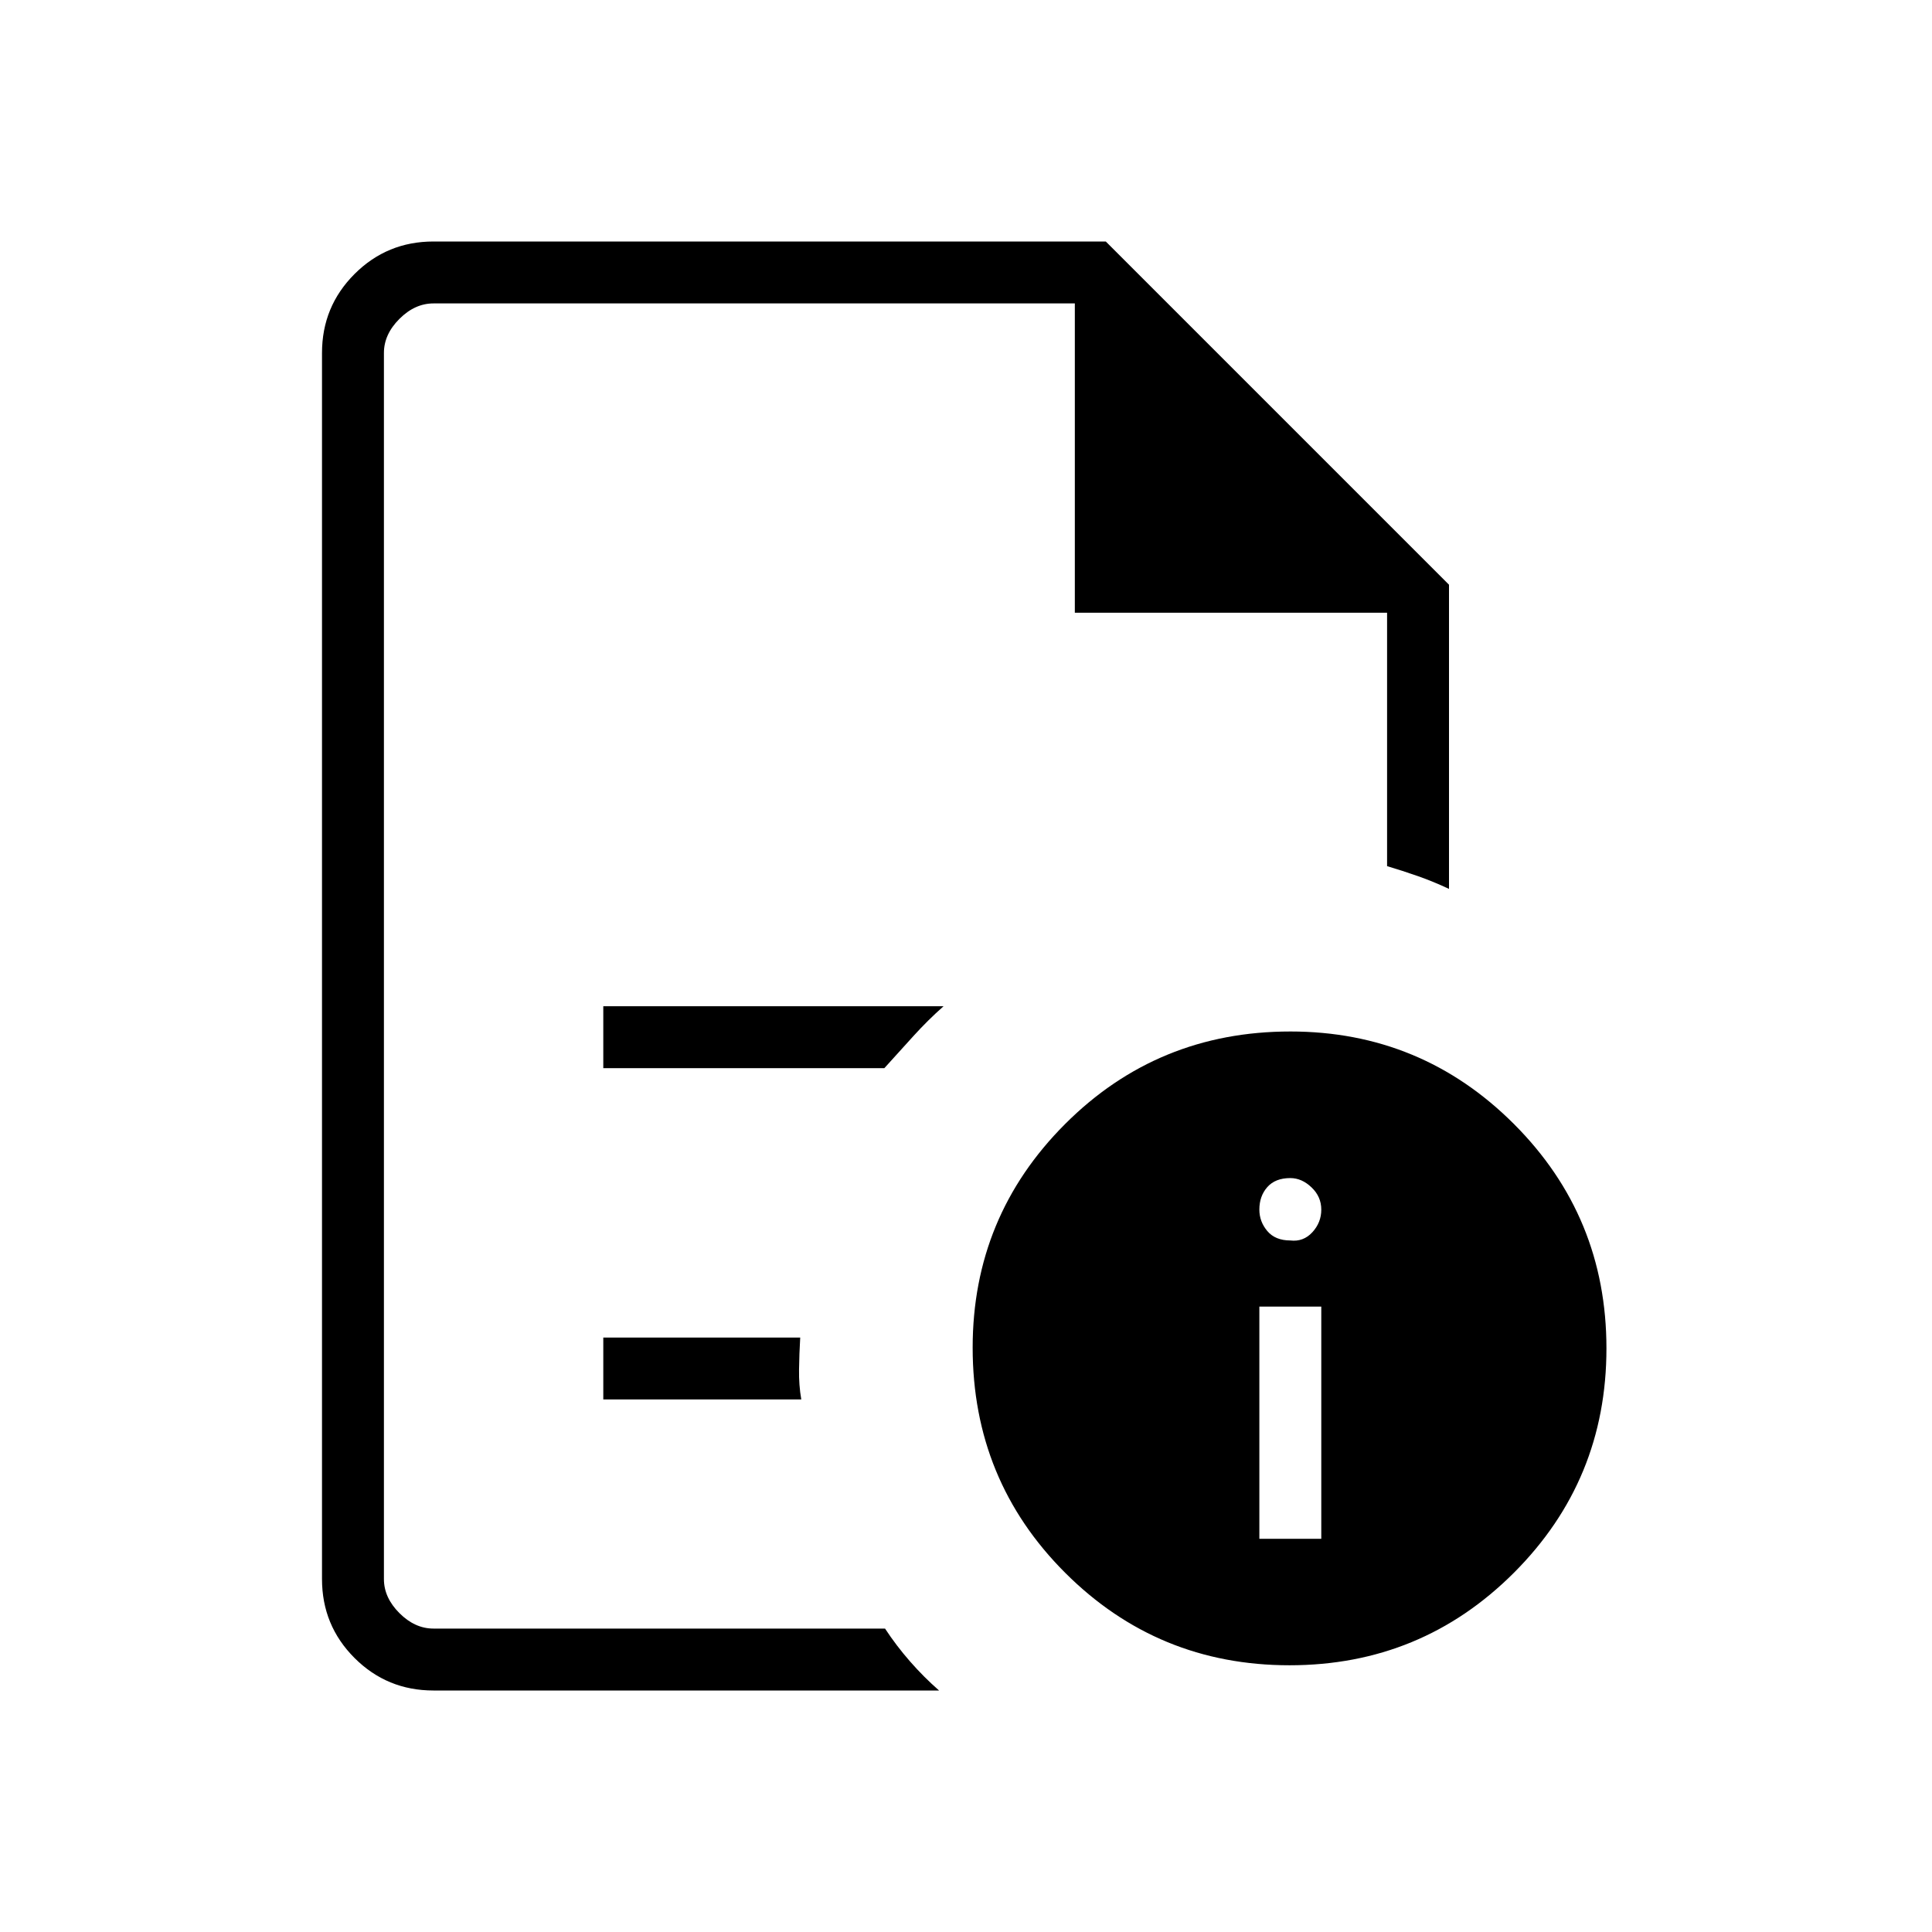 <svg xmlns="http://www.w3.org/2000/svg" width="48" height="48" viewBox="0 -960 960 960"><path d="M625.77-195.38h30.77v-115.39h-30.77v115.39Zm15.38-148.24q6.47.77 10.93-4.06t4.46-11.27q0-6.44-4.85-11.05-4.84-4.62-10.54-4.62-7.46 0-11.42 4.47-3.96 4.46-3.96 11.2 0 5.98 3.96 10.66 3.96 4.67 11.42 4.67ZM190.77-809.23v279.61-4 382.85-658.46 153.69-153.69Zm109 380h139.65q7.04-7.77 14.35-15.85 7.31-8.07 15.08-14.92H299.77v30.77Zm0 164.61h98.38q-1.23-7.07-1.11-14.88.11-7.81.58-15.88h-97.85v30.76ZM215.38-120q-23.05 0-39.22-16.16Q160-152.33 160-175.38v-609.24q0-23.05 16.16-39.22Q192.33-840 215.38-840h334.08L720-669.46v151.15q-7.85-3.69-15.54-6.38-7.69-2.69-15.23-4.93v-125.92H534.08v-153.69h-318.7q-9.23 0-16.92 7.69-7.69 7.69-7.69 16.92v609.24q0 9.23 7.69 16.92 7.69 7.69 16.92 7.69h224.39q5.61 8.54 12.42 16.32 6.8 7.78 14.43 14.45H215.38Zm425.77-327.46q65.13 0 111.11 45.97 45.97 45.98 45.97 111.49 0 65.51-45.97 111.49-45.98 45.97-111.49 45.97-65.51 0-111.49-45.95-45.97-45.94-45.97-111.89 0-65.13 45.94-111.11 45.95-45.97 111.9-45.97Z"/></svg>